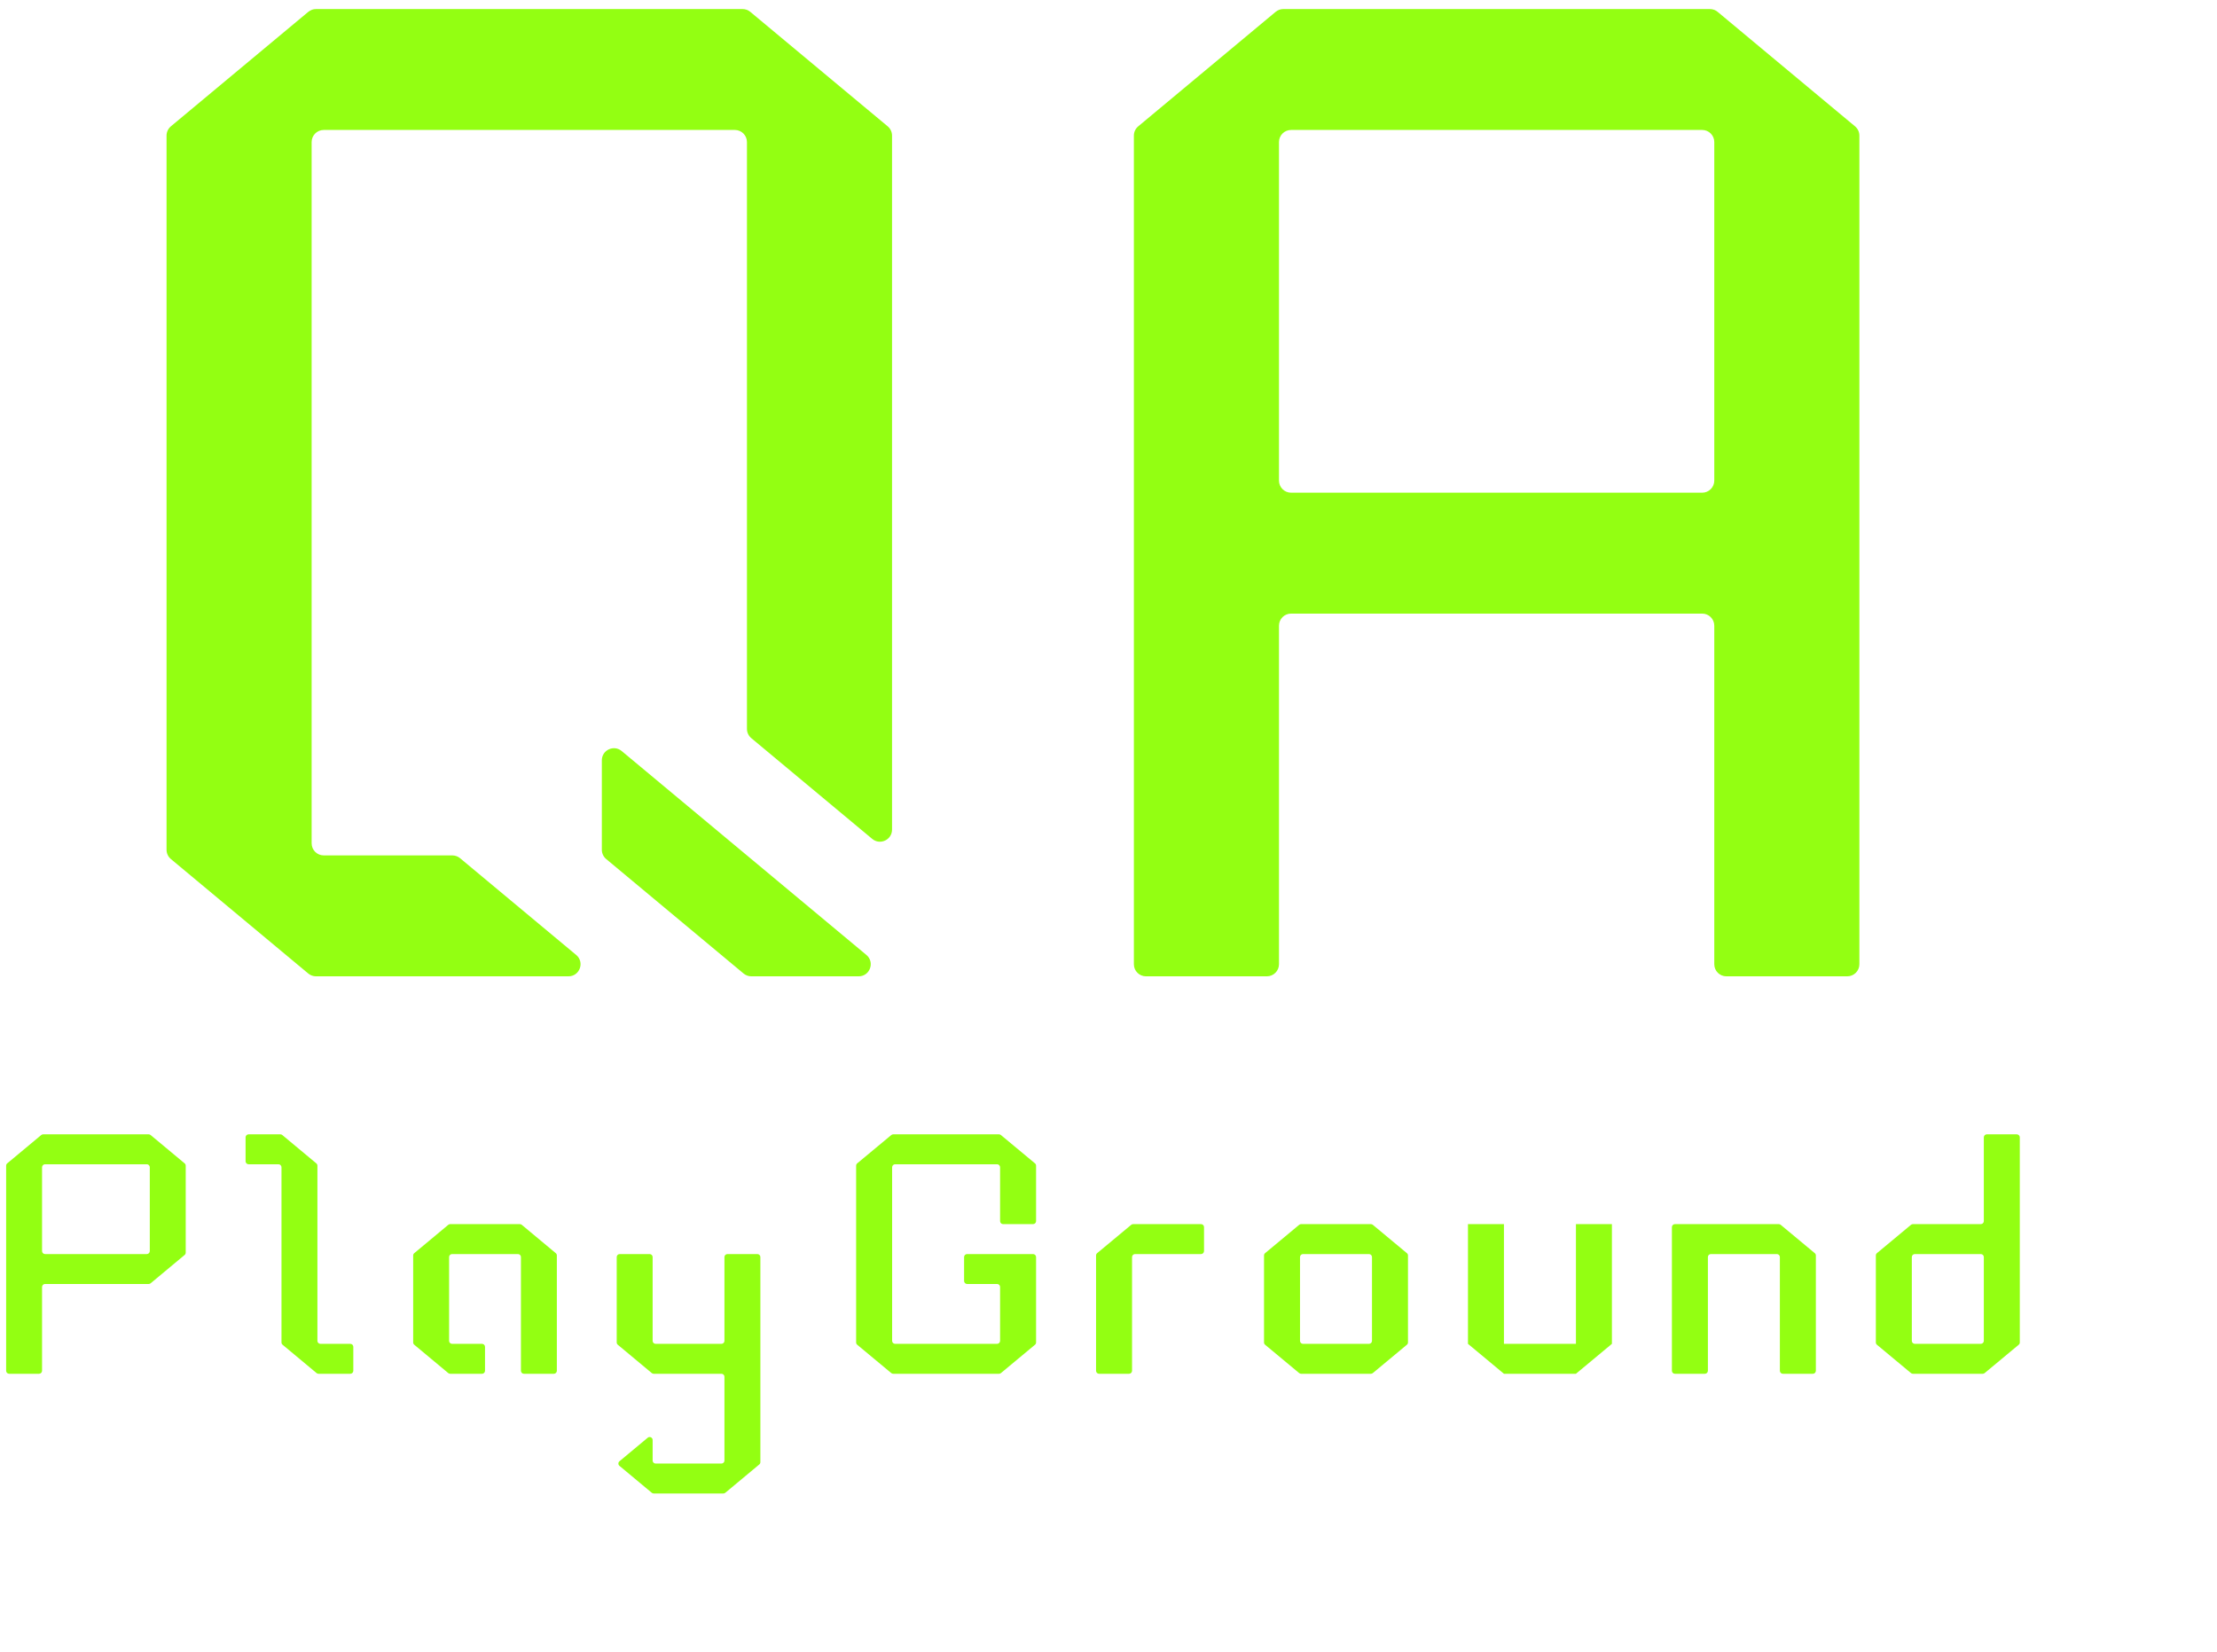 <svg width="157" height="117" viewBox="0 0 157 117" fill="none" xmlns="http://www.w3.org/2000/svg">
<g filter="url(#filter0_d_133_434)">
<path fill-rule="evenodd" clip-rule="evenodd" d="M35.502 11.576C35.301 11.576 35.107 11.646 34.953 11.775L25.224 19.882C25.029 20.045 24.916 20.286 24.916 20.54V71.115C24.916 71.37 25.029 71.611 25.224 71.773L34.953 79.881C35.107 80.009 35.301 80.079 35.502 80.079H45.467H53.377C54.178 80.079 54.541 79.078 53.925 78.565L45.705 71.715C45.551 71.587 45.357 71.516 45.157 71.516H36.048C35.575 71.516 35.191 71.133 35.191 70.66V20.995C35.191 20.522 35.575 20.139 36.048 20.139H65.162C65.635 20.139 66.018 20.522 66.018 20.995V62.552C66.018 62.807 66.131 63.048 66.326 63.21L74.889 70.346C75.447 70.811 76.293 70.414 76.293 69.688V62.953V20.54C76.293 20.286 76.18 20.045 75.985 19.882L66.256 11.775C66.102 11.646 65.908 11.576 65.708 11.576H35.502ZM56.05 71.773C55.855 71.611 55.742 71.37 55.742 71.115V64.782C55.742 64.056 56.589 63.659 57.147 64.124L66.018 71.516L74.476 78.565C75.092 79.078 74.729 80.079 73.928 80.079H66.328C66.128 80.079 65.934 80.009 65.78 79.881L56.05 71.773ZM103.695 55.247C103.695 54.774 104.078 54.391 104.551 54.391H133.665C134.138 54.391 134.521 54.774 134.521 55.247V79.223C134.521 79.696 134.904 80.079 135.377 80.079H143.94C144.413 80.079 144.797 79.696 144.797 79.223V20.54C144.797 20.286 144.684 20.045 144.488 19.882L134.759 11.775C134.605 11.646 134.412 11.576 134.211 11.576H104.005C103.804 11.576 103.61 11.646 103.457 11.775L93.728 19.882C93.532 20.045 93.419 20.286 93.419 20.54V79.223C93.419 79.696 93.802 80.079 94.275 80.079H102.838C103.311 80.079 103.695 79.696 103.695 79.223V55.247ZM104.551 45.828C104.078 45.828 103.695 45.444 103.695 44.971V20.995C103.695 20.522 104.078 20.139 104.551 20.139H133.665C134.138 20.139 134.521 20.522 134.521 20.995V44.971C134.521 45.444 134.138 45.828 133.665 45.828H104.551Z" fill="#93FF12"/>
<path fill-rule="evenodd" clip-rule="evenodd" d="M16.041 91.32C16.079 91.288 16.127 91.27 16.177 91.27H23.654C23.703 91.27 23.751 91.288 23.789 91.32L26.198 93.326C26.246 93.367 26.274 93.426 26.274 93.489V99.649C26.274 99.712 26.246 99.772 26.198 99.812L23.789 101.819C23.751 101.851 23.703 101.868 23.654 101.868H16.312C16.195 101.868 16.1 101.963 16.1 102.08V108.015C16.1 108.132 16.005 108.227 15.888 108.227H13.769C13.652 108.227 13.557 108.132 13.557 108.015V93.489C13.557 93.426 13.585 93.367 13.633 93.326L16.041 91.32ZM16.312 99.749C16.195 99.749 16.1 99.654 16.1 99.537V93.602C16.1 93.485 16.195 93.39 16.312 93.39H23.518C23.636 93.39 23.73 93.485 23.73 93.602V99.537C23.73 99.654 23.636 99.749 23.518 99.749H16.312ZM30.725 91.27C30.608 91.27 30.513 91.365 30.513 91.483V93.178C30.513 93.295 30.608 93.39 30.725 93.39H32.844C32.962 93.39 33.056 93.485 33.056 93.602V106.008C33.056 106.071 33.084 106.131 33.133 106.171L35.541 108.178C35.579 108.209 35.627 108.227 35.676 108.227H37.931C38.048 108.227 38.143 108.132 38.143 108.015V106.319C38.143 106.202 38.048 106.107 37.931 106.107H35.812C35.695 106.107 35.6 106.012 35.6 105.895V93.489C35.6 93.426 35.572 93.367 35.523 93.326L33.115 91.32C33.077 91.288 33.029 91.27 32.98 91.27H30.725ZM45.002 97.629C44.953 97.629 44.905 97.647 44.867 97.678L42.459 99.685C42.41 99.725 42.382 99.785 42.382 99.848V106.008C42.382 106.071 42.41 106.131 42.459 106.171L44.867 108.178C44.905 108.209 44.953 108.227 45.002 108.227H47.257C47.374 108.227 47.469 108.132 47.469 108.015V106.319C47.469 106.202 47.374 106.107 47.257 106.107H45.138C45.02 106.107 44.926 106.012 44.926 105.895V99.961C44.926 99.844 45.02 99.749 45.138 99.749H49.801C49.918 99.749 50.013 99.844 50.013 99.961V108.015C50.013 108.132 50.107 108.227 50.224 108.227H52.344C52.461 108.227 52.556 108.132 52.556 108.015V99.848C52.556 99.785 52.528 99.725 52.48 99.685L50.072 97.678C50.033 97.647 49.985 97.629 49.936 97.629H45.002ZM66.757 99.749C66.874 99.749 66.969 99.844 66.969 99.961V114.486C66.969 114.549 66.941 114.609 66.892 114.649L64.484 116.656C64.446 116.687 64.398 116.705 64.349 116.705H59.415C59.366 116.705 59.318 116.687 59.28 116.656L56.99 114.748C56.889 114.663 56.889 114.507 56.99 114.423L58.991 112.756C59.129 112.64 59.339 112.739 59.339 112.918V114.373C59.339 114.49 59.433 114.585 59.55 114.585H64.213C64.331 114.585 64.425 114.49 64.425 114.373V108.439C64.425 108.322 64.331 108.227 64.213 108.227H59.415C59.366 108.227 59.318 108.209 59.28 108.178L56.871 106.171C56.823 106.131 56.795 106.071 56.795 106.008V99.961C56.795 99.844 56.89 99.749 57.007 99.749H59.127C59.244 99.749 59.339 99.844 59.339 99.961V105.895C59.339 106.012 59.433 106.107 59.55 106.107H64.213C64.331 106.107 64.425 106.012 64.425 105.895V99.961C64.425 99.844 64.52 99.749 64.637 99.749H66.757Z" fill="#93FF12"/>
<path fill-rule="evenodd" clip-rule="evenodd" d="M83.868 91.27C83.918 91.27 83.966 91.288 84.004 91.32L86.417 93.326C86.465 93.367 86.493 93.426 86.493 93.489V97.417C86.493 97.534 86.398 97.629 86.281 97.629H84.157C84.04 97.629 83.945 97.534 83.945 97.417V93.602C83.945 93.485 83.85 93.39 83.732 93.39H76.511C76.394 93.39 76.299 93.485 76.299 93.602V105.895C76.299 106.012 76.394 106.107 76.511 106.107H83.732C83.85 106.107 83.945 106.012 83.945 105.895V102.08C83.945 101.963 83.85 101.868 83.732 101.868H81.608C81.491 101.868 81.396 101.773 81.396 101.656V99.961C81.396 99.844 81.491 99.749 81.608 99.749H83.945H86.281C86.398 99.749 86.493 99.844 86.493 99.961V106.008C86.493 106.071 86.465 106.131 86.417 106.171L84.004 108.178C83.966 108.209 83.918 108.227 83.868 108.227H76.376C76.326 108.227 76.278 108.209 76.24 108.178L73.826 106.171C73.778 106.131 73.75 106.071 73.75 106.008V93.489C73.75 93.426 73.778 93.367 73.826 93.326L76.24 91.32C76.278 91.288 76.326 91.27 76.376 91.27H83.868ZM153.821 91.27C153.704 91.27 153.609 91.365 153.609 91.483V97.417C153.609 97.534 153.514 97.629 153.396 97.629H148.588C148.538 97.629 148.49 97.647 148.452 97.678L146.039 99.685C145.991 99.725 145.963 99.785 145.963 99.848V106.008C145.963 106.071 145.991 106.131 146.039 106.171L148.452 108.178C148.49 108.209 148.538 108.227 148.588 108.227H153.532C153.581 108.227 153.63 108.209 153.668 108.178L156.081 106.171C156.129 106.131 156.157 106.071 156.157 106.008V91.483C156.157 91.365 156.062 91.27 155.945 91.27H153.821ZM153.396 106.107C153.514 106.107 153.609 106.012 153.609 105.895V99.961C153.609 99.844 153.514 99.749 153.396 99.749H148.724C148.606 99.749 148.511 99.844 148.511 99.961V105.895C148.511 106.012 148.606 106.107 148.724 106.107H153.396ZM105.184 99.961C105.184 99.844 105.279 99.749 105.396 99.749H110.069C110.186 99.749 110.281 99.844 110.281 99.961V105.895C110.281 106.012 110.186 106.107 110.069 106.107H105.396C105.279 106.107 105.184 106.012 105.184 105.895V99.961ZM110.204 108.227C110.254 108.227 110.302 108.209 110.34 108.178L112.753 106.171C112.802 106.131 112.83 106.071 112.83 106.008V99.848C112.83 99.785 112.802 99.725 112.753 99.685L110.34 97.678C110.302 97.647 110.254 97.629 110.204 97.629H105.261C105.211 97.629 105.163 97.647 105.125 97.678L102.711 99.685C102.663 99.725 102.635 99.785 102.635 99.848V106.008C102.635 106.071 102.663 106.131 102.711 106.171L105.125 108.178C105.163 108.209 105.211 108.227 105.261 108.227H110.204ZM131.52 97.841C131.52 97.724 131.615 97.629 131.732 97.629H134.069H139.089C139.139 97.629 139.187 97.647 139.225 97.678L141.638 99.685C141.687 99.725 141.715 99.785 141.715 99.848V108.015C141.715 108.132 141.62 108.227 141.502 108.227H139.379C139.261 108.227 139.166 108.132 139.166 108.015V99.961C139.166 99.844 139.071 99.749 138.954 99.749H134.281C134.164 99.749 134.069 99.844 134.069 99.961V108.015C134.069 108.132 133.974 108.227 133.856 108.227H131.732C131.615 108.227 131.52 108.132 131.52 108.015V97.841ZM127.272 106.107L124.724 108.227H119.626L117.078 106.107V97.629H119.626V106.107H124.724V97.629H127.272V106.107ZM93.078 108.227C93.195 108.227 93.29 108.132 93.29 108.015V99.961C93.29 99.844 93.385 99.749 93.502 99.749H98.175C98.292 99.749 98.387 99.654 98.387 99.537V97.841C98.387 97.724 98.292 97.629 98.175 97.629H93.367C93.317 97.629 93.269 97.647 93.231 97.678L90.818 99.685C90.769 99.725 90.741 99.785 90.741 99.848V108.015C90.741 108.132 90.836 108.227 90.954 108.227H93.078Z" fill="#93FF12"/>
</g>
<defs>
<filter id="filter0_d_133_434" x="0.435" y="0.641" width="155.724" height="116.064" filterUnits="userSpaceOnUse" color-interpolation-filters="sRGB">
<feFlood flood-opacity="0" result="BackgroundImageFix"/>
<feColorMatrix in="SourceAlpha" type="matrix" values="0 0 0 0 0 0 0 0 0 0 0 0 0 0 0 0 0 0 127 0" result="hardAlpha"/>
<feOffset dx="-13.122" dy="-10.935"/>
<feComposite in2="hardAlpha" operator="out"/>
<feColorMatrix type="matrix" values="0 0 0 0 0.613 0 0 0 0 0 0 0 0 0 0.588 0 0 0 1 0"/>
<feBlend mode="normal" in2="BackgroundImageFix" result="effect1_dropShadow_133_434"/>
<feBlend mode="normal" in="SourceGraphic" in2="effect1_dropShadow_133_434" result="shape"/>
</filter>
</defs>
</svg>
